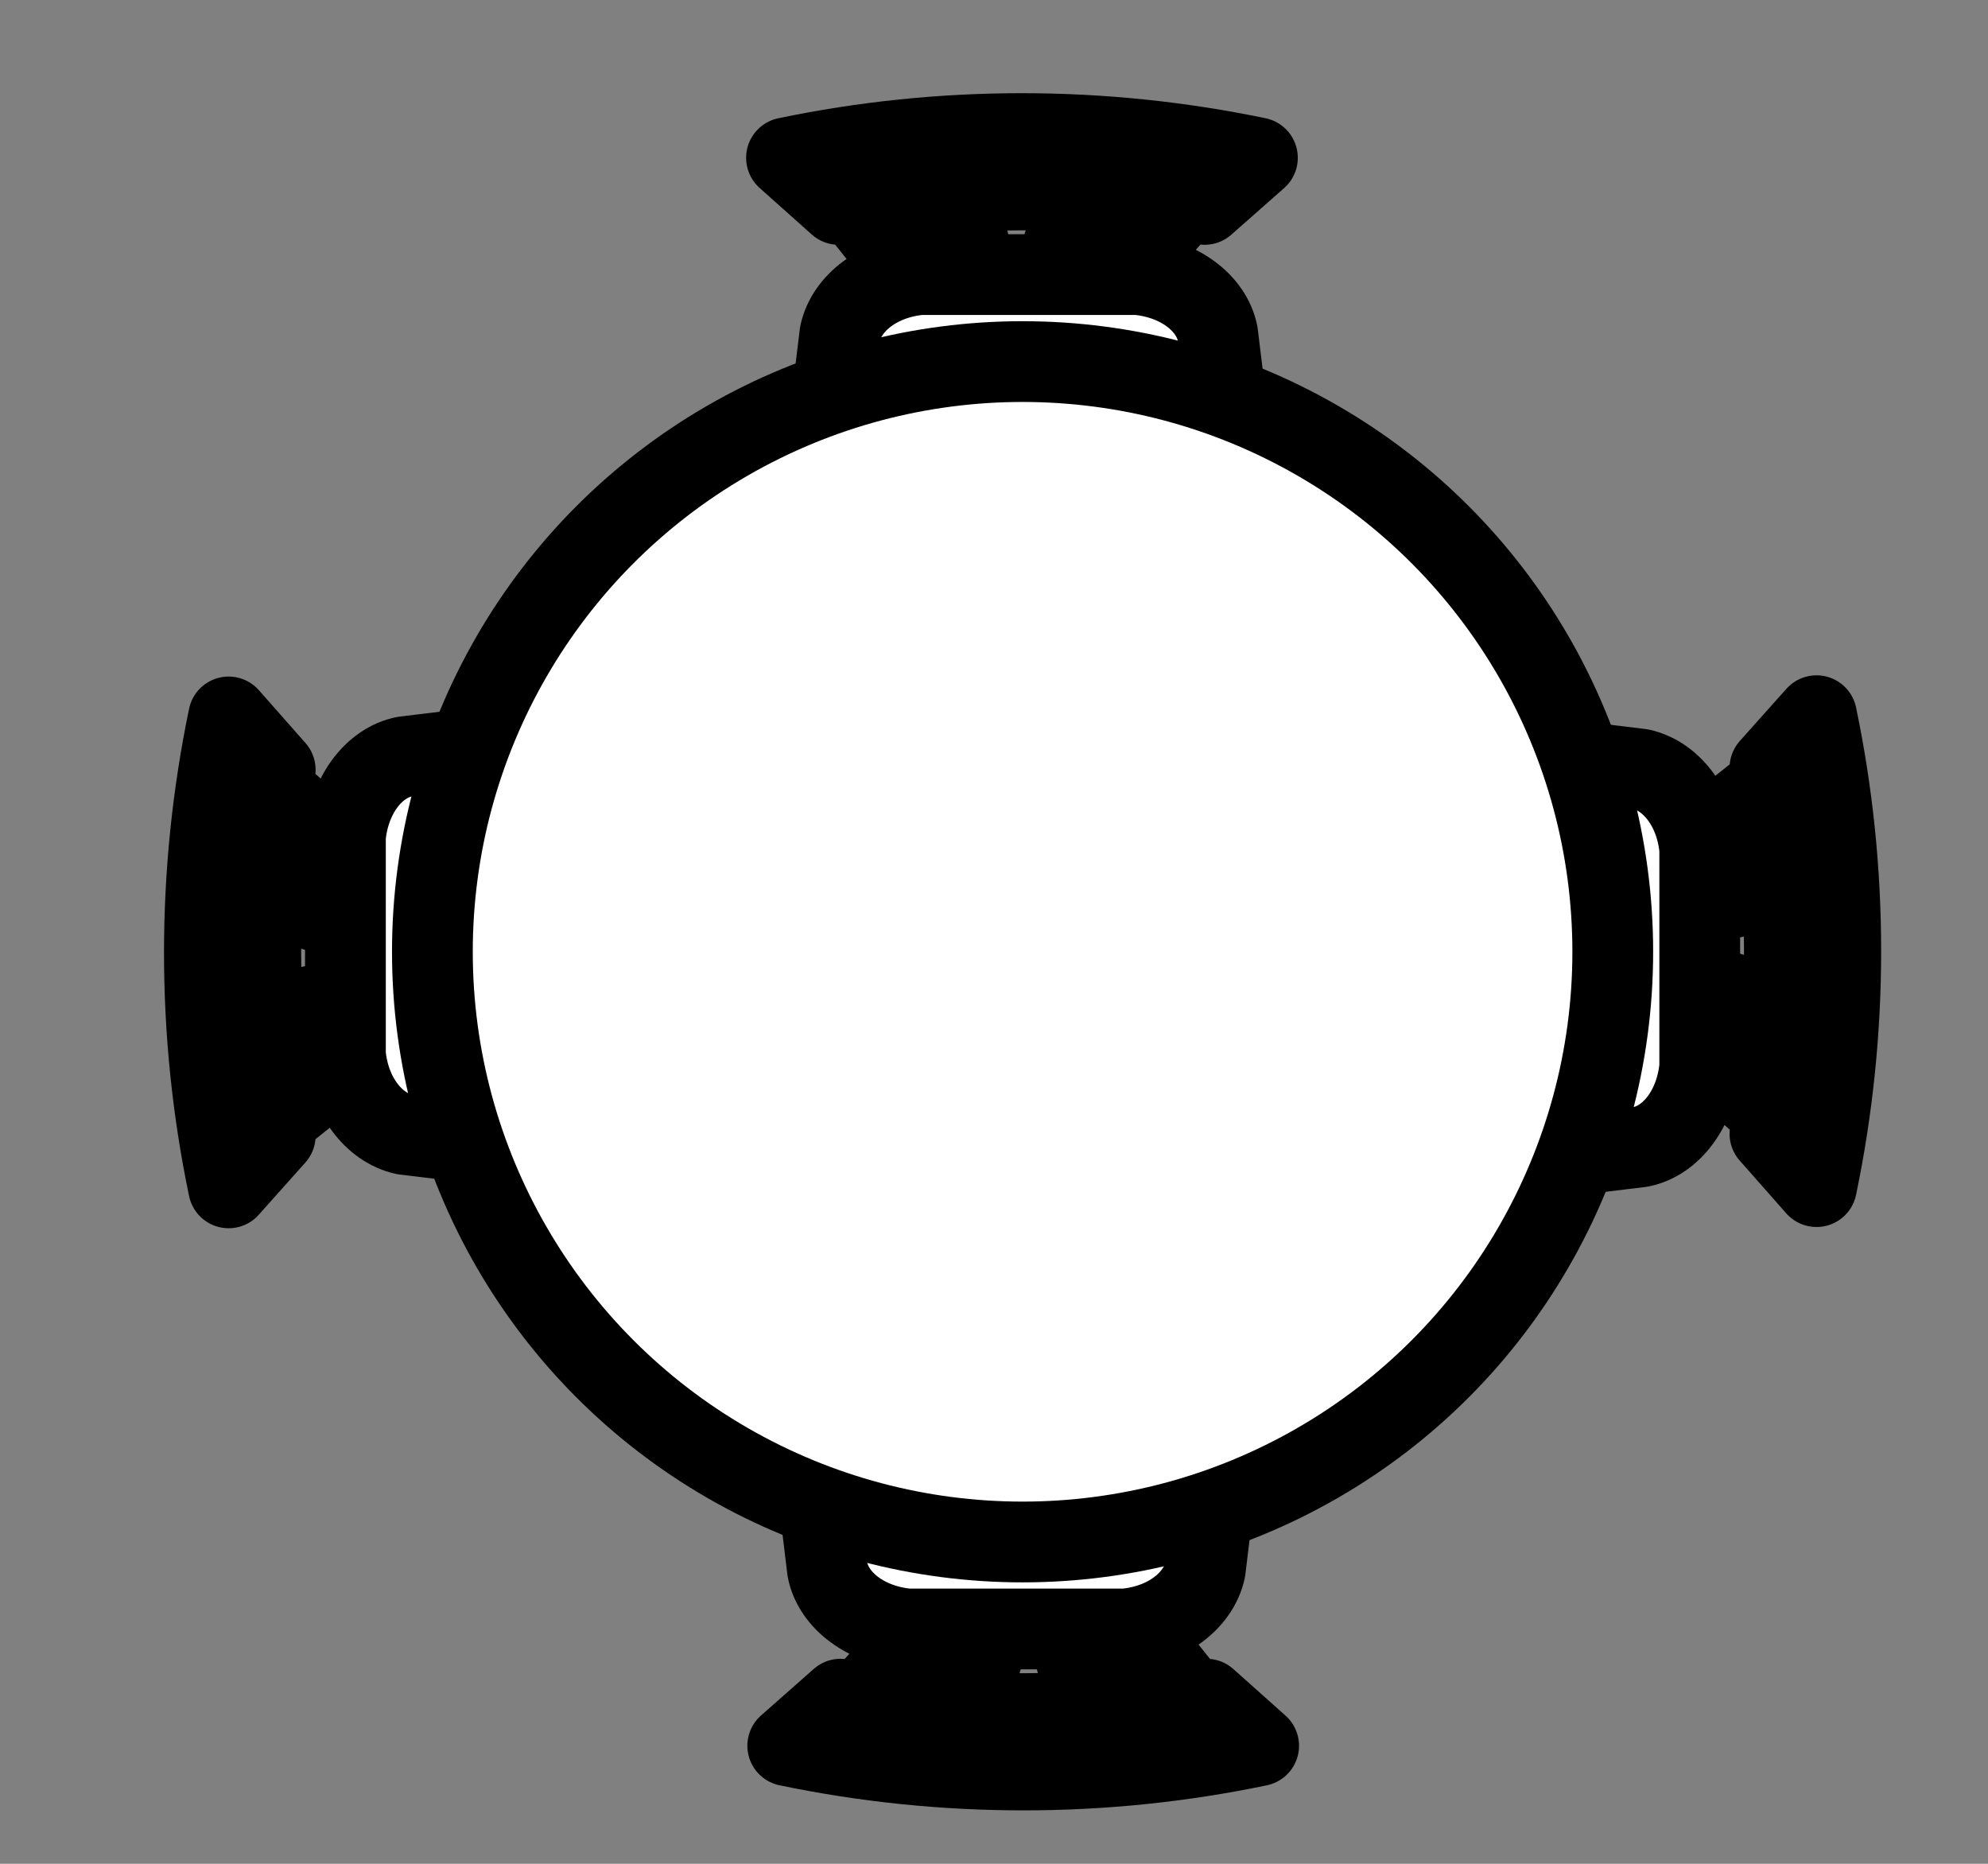 <svg xmlns="http://www.w3.org/2000/svg" width="32" height="30" viewBox="0 0 32 30"><rect x="0" y="0" width="32" height="30" fill="#808080" stroke="none"/><g><g/><g><g transform="translate(0.5,0.5)" style="visibility: visible;"><path d="M 19.1 4.87 L 19.65 9.4 C 19.76 10.06 19.47 10.73 18.92 11.1 C 17.03 11.4 15.1 11.4 13.2 11.1 C 12.65 10.73 12.36 10.06 12.47 9.4 L 13.02 4.87 C 13.13 4.37 13.65 3.98 14.31 3.92 L 17.81 3.92 C 18.47 3.98 19 4.37 19.1 4.87 Z M 14.16 3.92 L 13.21 2.73 M 15.21 3.92 L 14.9 2.56 M 16.47 3.92 L 16.89 2.56 M 17.53 3.92 L 18.58 2.73 M 18.89 2.79 C 16.95 2.48 14.95 2.48 13 2.79 L 12.16 2.04 C 14.65 1.52 17.24 1.52 19.74 2.04 Z" fill="#ffffff" stroke="#000000" stroke-width="1.3" stroke-linejoin="round" stroke-miterlimit="10" pointer-events="all"/></g><g transform="translate(0.5,0.5)" style="visibility: visible;"><path d="M 19.1 21.59 L 19.65 26.12 C 19.76 26.78 19.47 27.45 18.92 27.82 C 17.03 28.12 15.1 28.12 13.2 27.82 C 12.65 27.45 12.36 26.78 12.47 26.12 L 13.02 21.59 C 13.13 21.09 13.65 20.7 14.31 20.64 L 17.81 20.64 C 18.47 20.7 19 21.09 19.1 21.59 Z M 14.16 20.64 L 13.21 19.45 M 15.21 20.64 L 14.9 19.28 M 16.47 20.64 L 16.89 19.28 M 17.53 20.64 L 18.58 19.45 M 18.89 19.51 C 16.95 19.2 14.95 19.2 13 19.51 L 12.16 18.76 C 14.65 18.24 17.24 18.24 19.74 18.76 Z" fill="#ffffff" stroke="#000000" stroke-width="1.3" stroke-linejoin="round" stroke-miterlimit="10" transform="rotate(180,15.96,23.18)" pointer-events="all"/></g><g transform="translate(0.5,0.5)" style="visibility: visible;"><path d="M 10.74 13.23 L 11.29 17.76 C 11.4 18.42 11.11 19.09 10.56 19.46 C 8.67 19.76 6.74 19.76 4.84 19.46 C 4.29 19.09 4 18.42 4.11 17.76 L 4.66 13.23 C 4.77 12.73 5.29 12.34 5.95 12.28 L 9.45 12.28 C 10.11 12.34 10.64 12.73 10.74 13.23 Z M 5.8 12.28 L 4.85 11.09 M 6.85 12.28 L 6.54 10.92 M 8.11 12.28 L 8.53 10.92 M 9.17 12.28 L 10.22 11.09 M 10.53 11.15 C 8.59 10.84 6.59 10.84 4.64 11.15 L 3.8 10.4 C 6.29 9.88 8.88 9.88 11.38 10.4 Z" fill="#ffffff" stroke="#000000" stroke-width="1.3" stroke-linejoin="round" stroke-miterlimit="10" transform="rotate(270,7.6,14.82)" pointer-events="all"/></g><g transform="translate(0.5,0.5)" style="visibility: visible;"><path d="M 27.46 13.23 L 28.01 17.76 C 28.12 18.42 27.83 19.09 27.28 19.46 C 25.39 19.76 23.46 19.76 21.56 19.46 C 21.01 19.09 20.72 18.42 20.83 17.76 L 21.38 13.23 C 21.49 12.73 22.01 12.34 22.67 12.28 L 26.17 12.28 C 26.83 12.34 27.36 12.73 27.46 13.23 Z M 22.52 12.28 L 21.57 11.09 M 23.57 12.28 L 23.26 10.92 M 24.83 12.28 L 25.25 10.92 M 25.89 12.28 L 26.94 11.09 M 27.25 11.15 C 25.31 10.84 23.31 10.84 21.36 11.15 L 20.52 10.4 C 23.01 9.88 25.6 9.88 28.1 10.4 Z" fill="#ffffff" stroke="#000000" stroke-width="1.3" stroke-linejoin="round" stroke-miterlimit="10" transform="rotate(90,24.32,14.82)" pointer-events="all"/></g><g transform="translate(0.5,0.5)" style="visibility: visible;"><ellipse cx="15.96" cy="14.82" rx="9.5" ry="9.5" fill="#ffffff" stroke="#000000" stroke-width="1.3" pointer-events="all"/></g></g><g/><g/></g></svg>